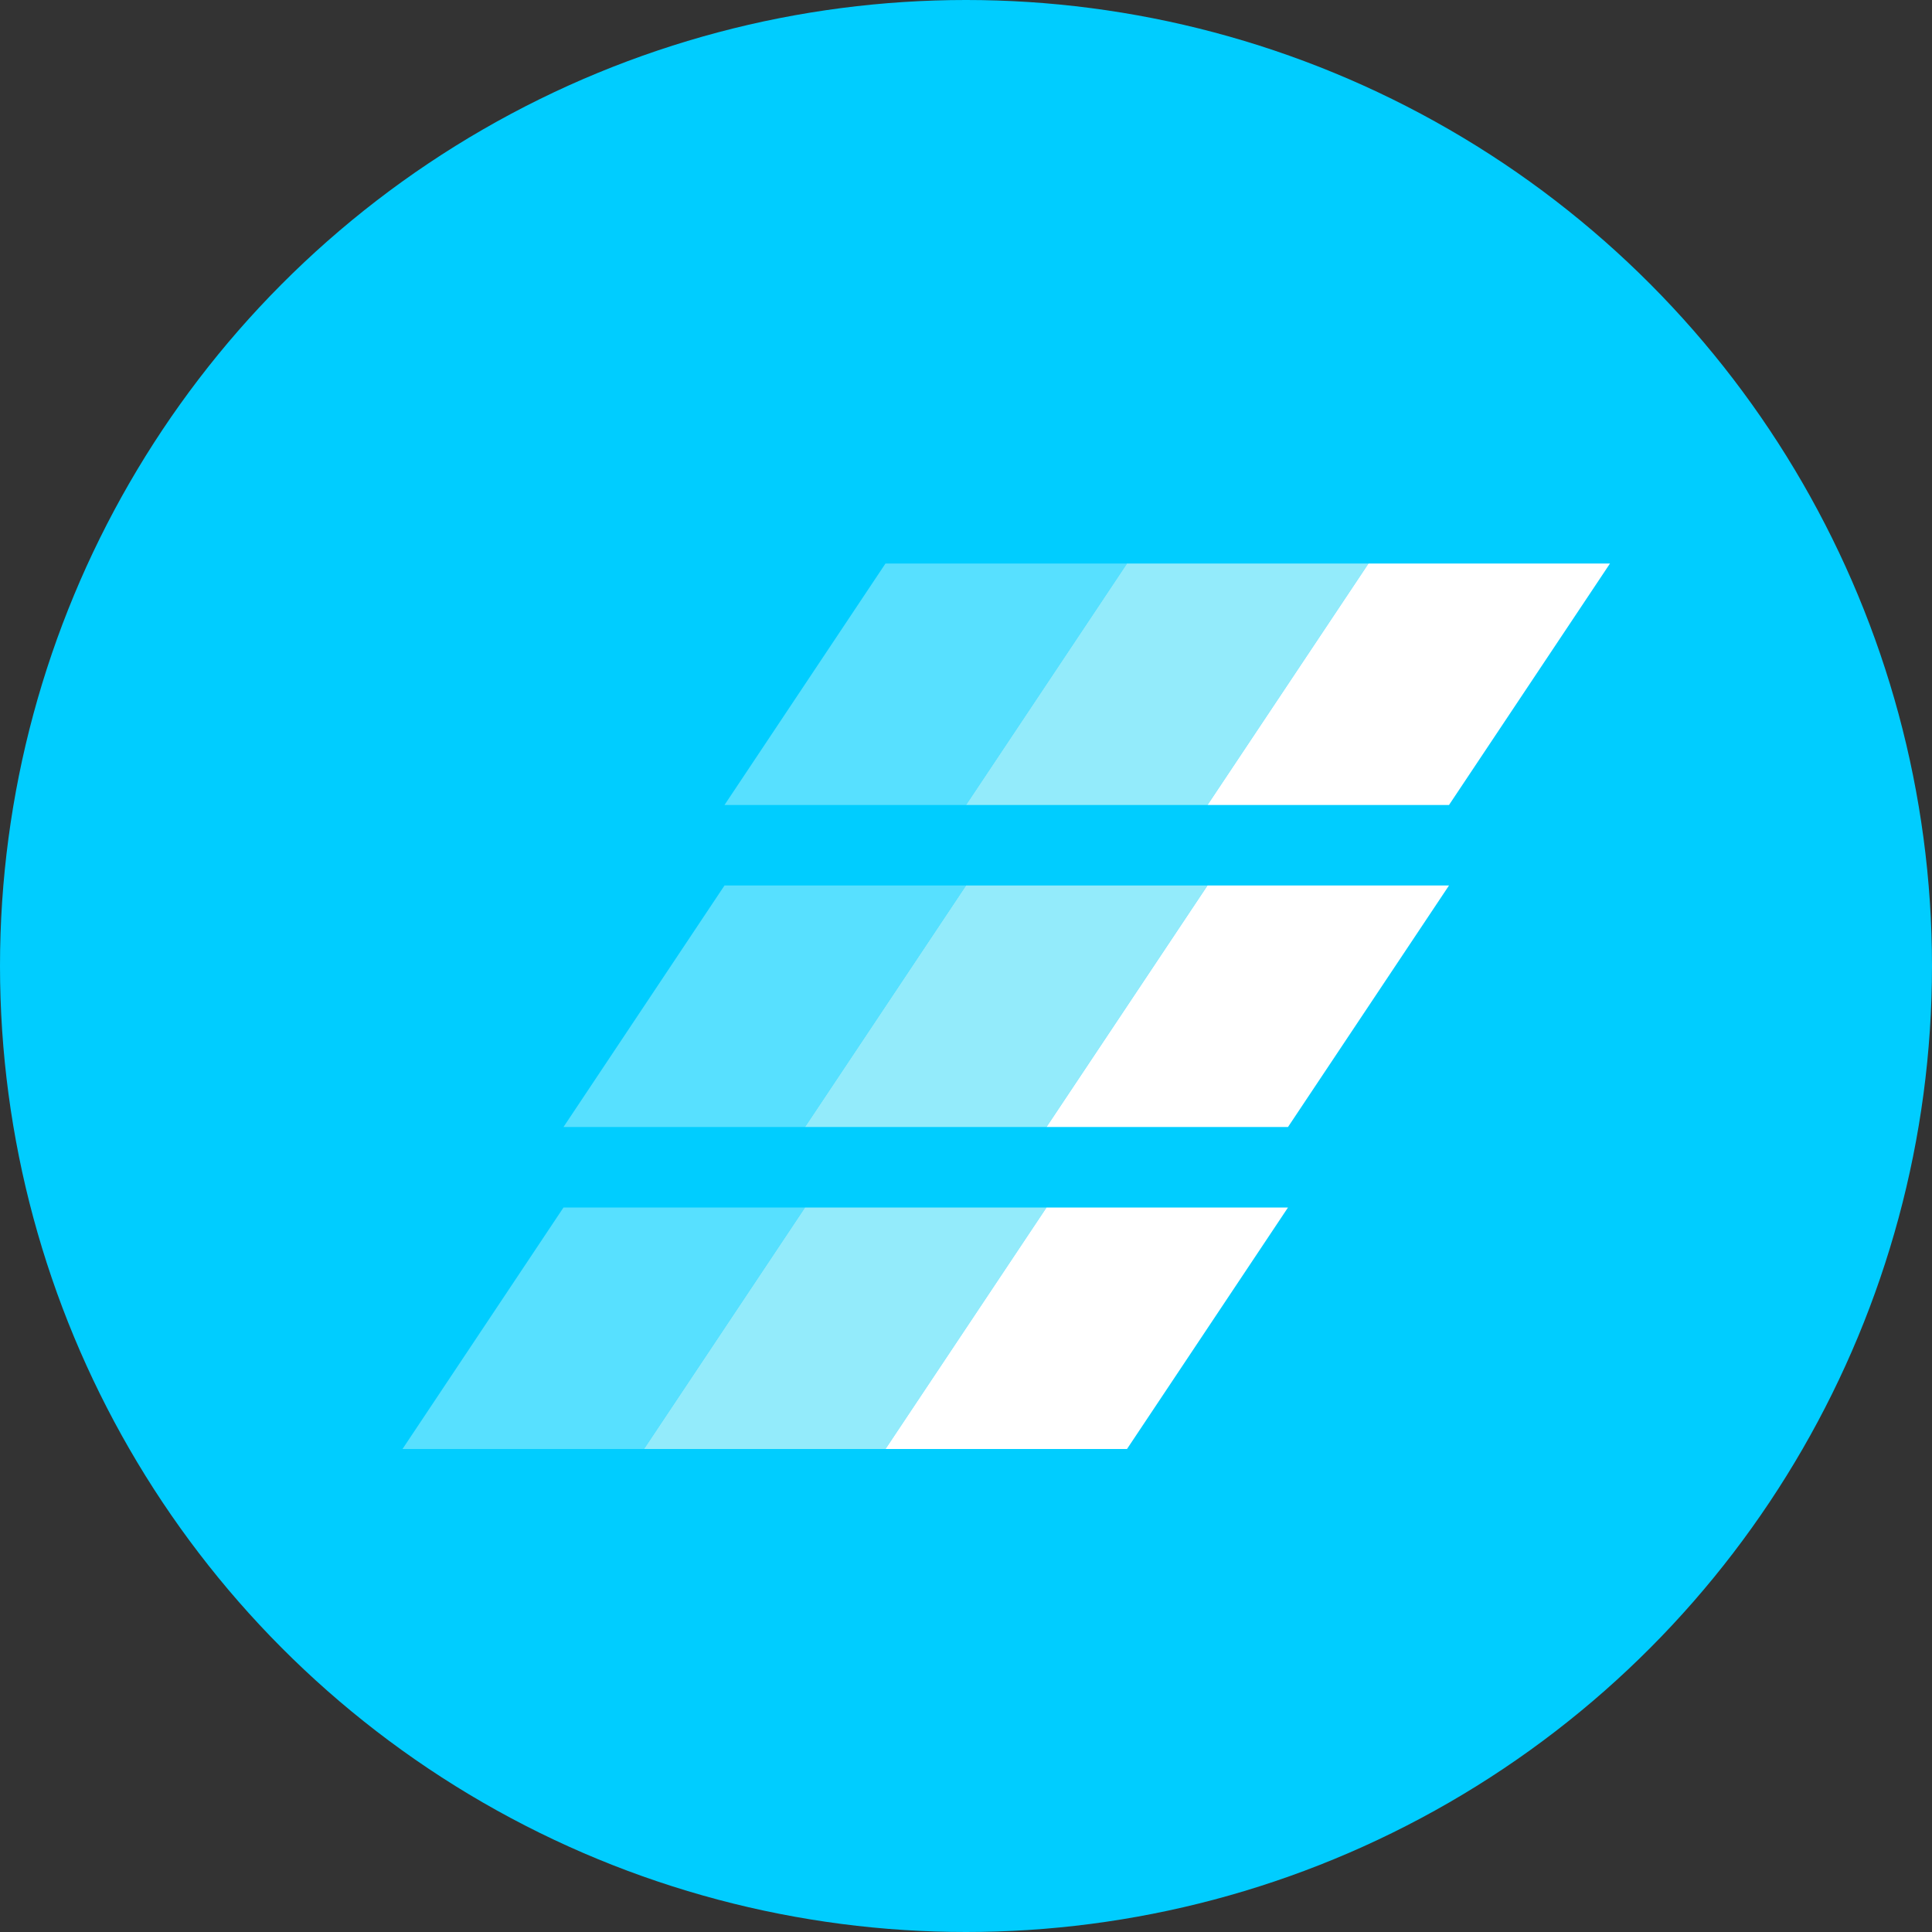 <?xml version="1.0" encoding="UTF-8"?>
<svg width="24px" height="24px" viewBox="0 0 24 24" version="1.1" xmlns="http://www.w3.org/2000/svg" xmlns:xlink="http://www.w3.org/1999/xlink">
    <rect x="0" y="0" width="24" height="24" fill="#333333" stroke="none"/>
    <!-- Generator: Sketch 52.2 (67145) - http://www.bohemiancoding.com/sketch -->
    <title>Group 56</title>
    <desc>Created with Sketch.</desc>
    <g id="Settings" stroke="none" stroke-width="1" fill="none" fill-rule="evenodd">
        <g id="Group-56">
            <circle id="Oval" fill="#00CDFF" cx="12" cy="12" r="12"></circle>
            <g id="Group-53" transform="translate(5, 7)">
                <g id="Group-52" transform="translate(4, 0)">
                    <polygon id="Rectangle" fill="#57E0FF" points="2 3.41060513e-13 5 3.41060513e-13 3 3 -4.88498131e-15 3"></polygon>
                    <polygon id="Rectangle" fill="#93EBFB" points="5 3.41060513e-13 8 3.41060513e-13 6 3 3 3"></polygon>
                    <polygon id="Rectangle" fill="#FFFFFF" points="8 3.41060513e-13 11 3.41060513e-13 9 3 6 3"></polygon>
                </g>
                <g id="Group-52" transform="translate(2, 4)">
                    <polygon id="Rectangle" fill="#57E0FF" points="2 3.41060513e-13 5 3.41060513e-13 3 3 -4.88498131e-15 3"></polygon>
                    <polygon id="Rectangle" fill="#93EBFB" points="5 3.41060513e-13 8 3.41060513e-13 6 3 3 3"></polygon>
                    <polygon id="Rectangle" fill="#FFFFFF" points="8 3.41060513e-13 11 3.41060513e-13 9 3 6 3"></polygon>
                </g>
                <g id="Group-52" transform="translate(0, 8)">
                    <polygon id="Rectangle" fill="#57E0FF" points="2 3.41060513e-13 5 3.41060513e-13 3 3 -4.88498131e-15 3"></polygon>
                    <polygon id="Rectangle" fill="#93EBFB" points="5 3.41060513e-13 8 3.41060513e-13 6 3 3 3"></polygon>
                    <polygon id="Rectangle" fill="#FFFFFF" points="8 3.41060513e-13 11 3.41060513e-13 9 3 6 3"></polygon>
                </g>
            </g>
        </g>
    </g>
</svg>